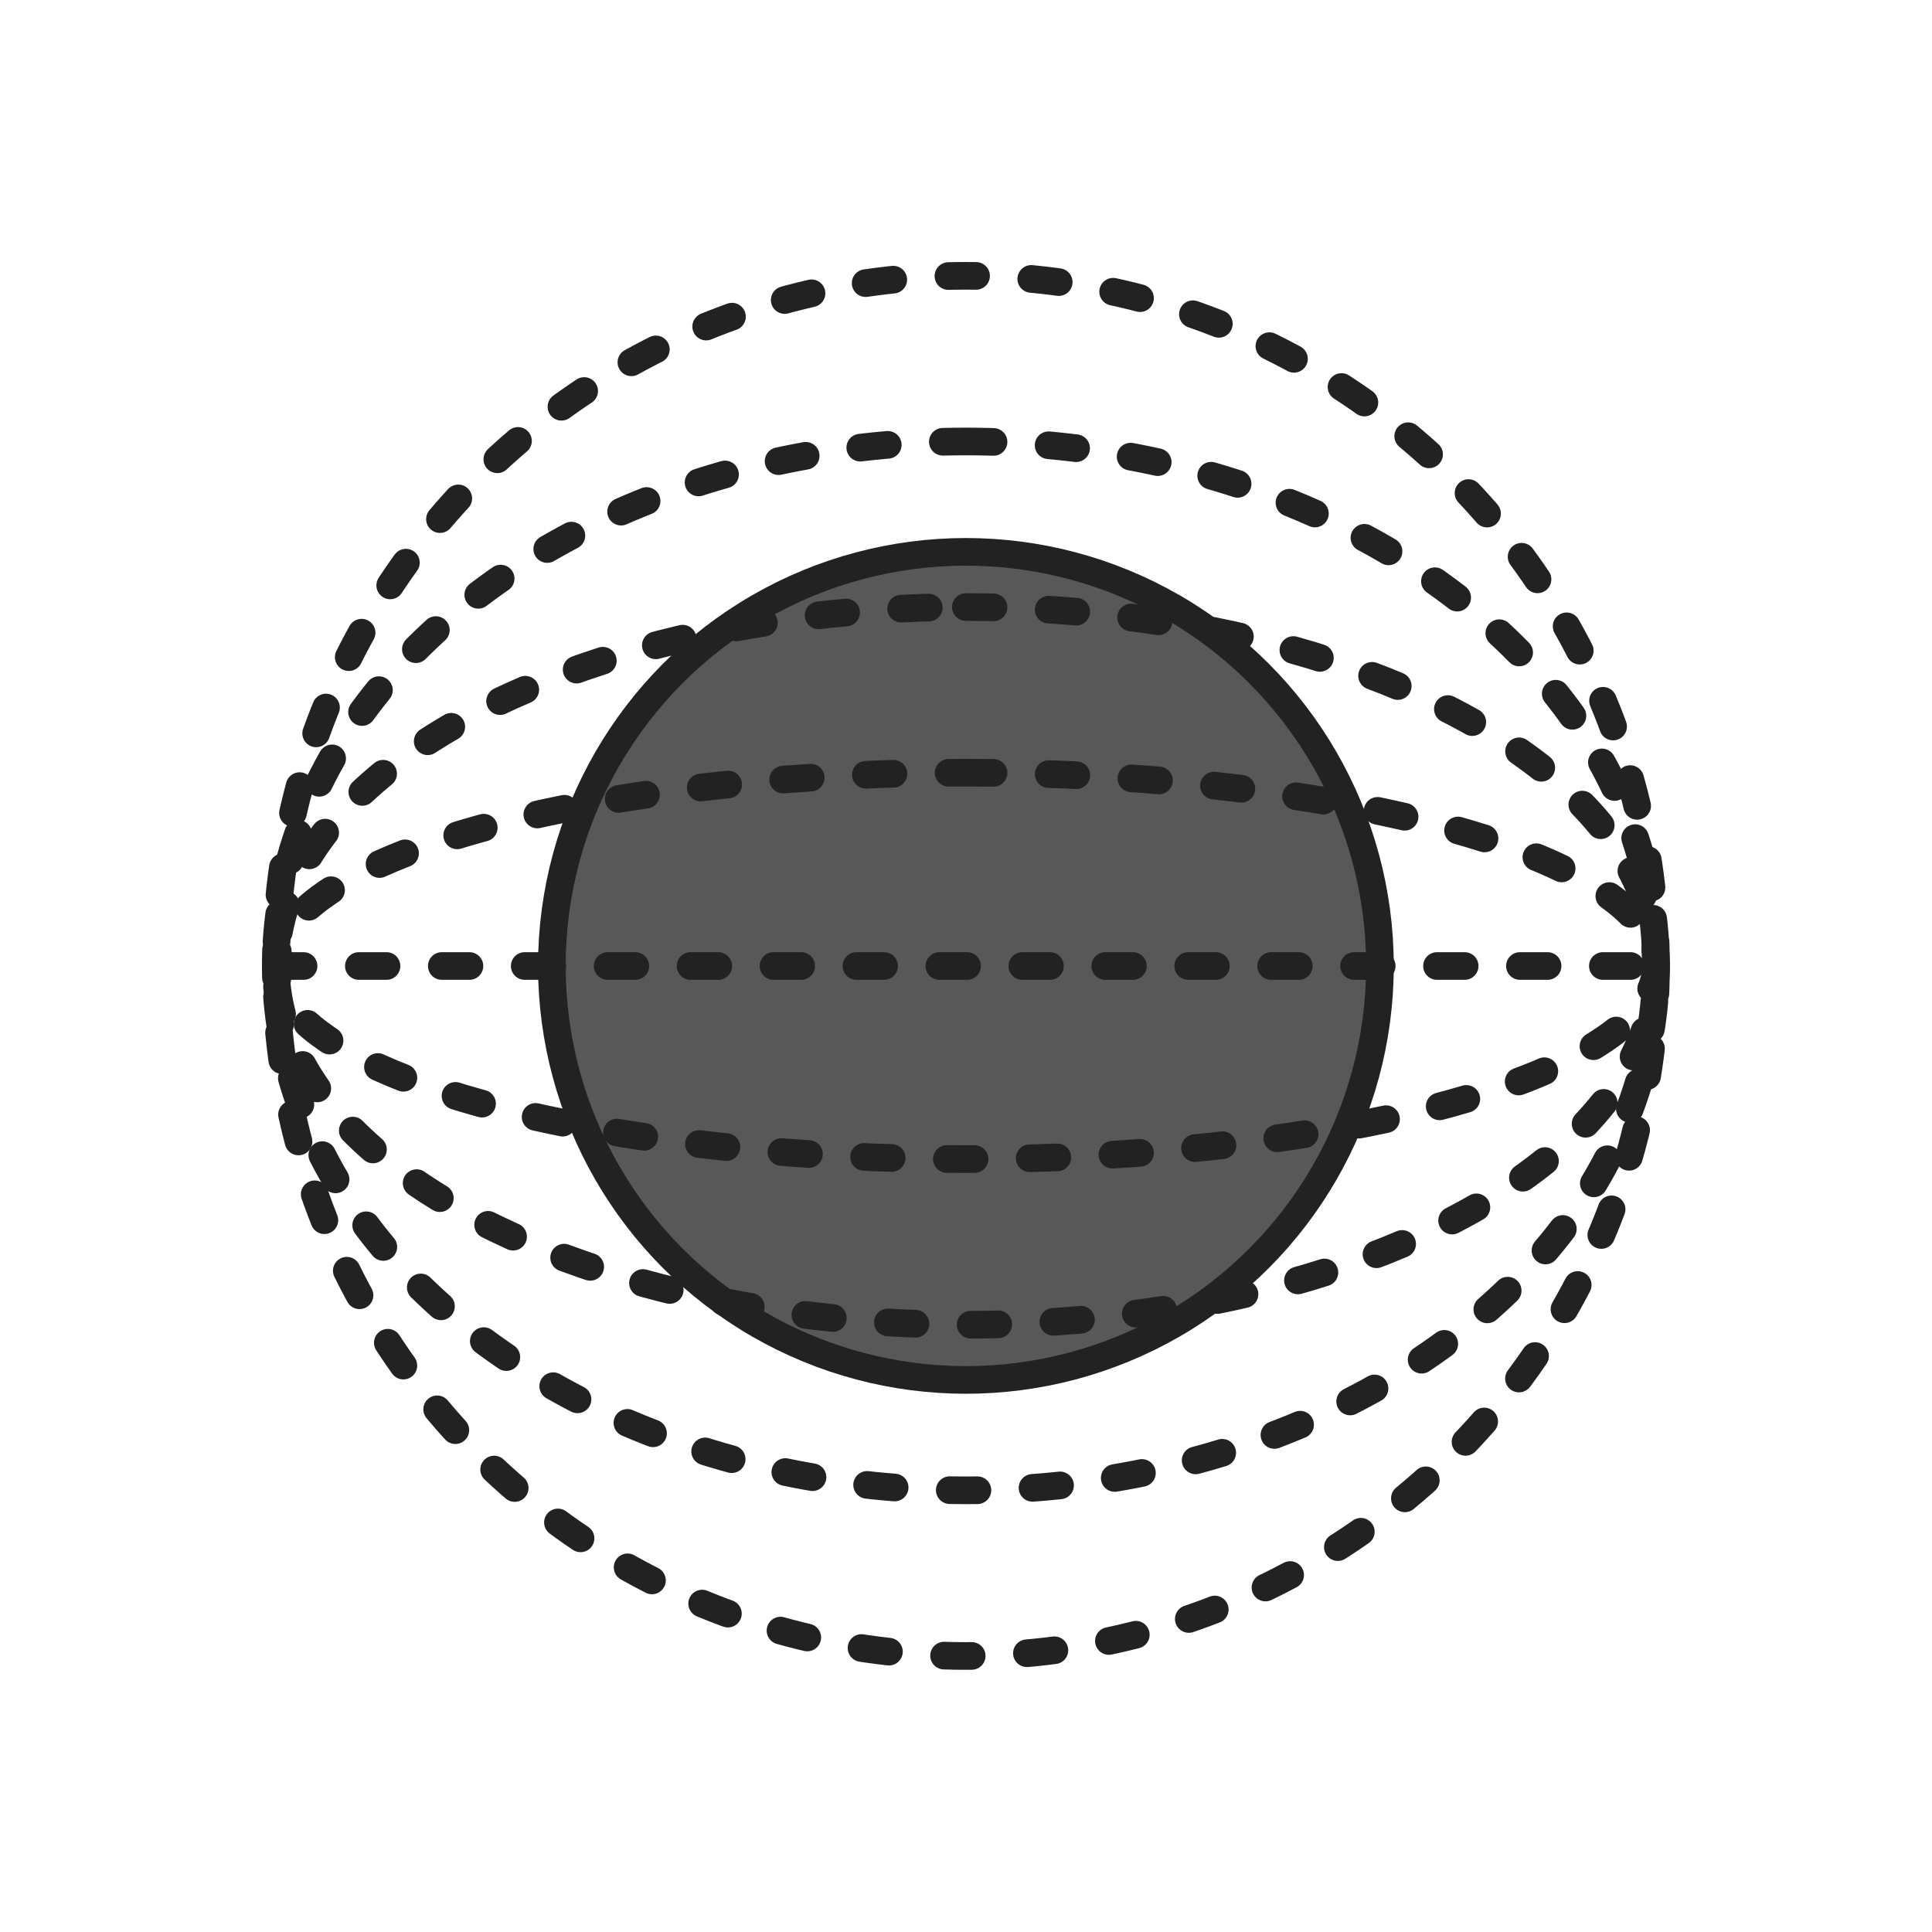 <svg xmlns="http://www.w3.org/2000/svg" width="100" height="100" viewBox="3.97 3.97 18.52 18.52"><circle style="fill:#222;stroke:#222;stroke-width:.265;stroke-linecap:round;stroke-linejoin:bevel;fill-opacity:.753;stroke-opacity:1" cx="13.229" cy="13.229" r="3.969"/><circle style="fill:none;fill-opacity:1;stroke:#222;stroke-width:.265;stroke-linecap:round;stroke-linejoin:bevel;stroke-miterlimit:4;stroke-dasharray:.265,.53;stroke-opacity:1;stroke-dashoffset:0" cx="13.229" cy="13.229" r="6.615"/><path style="fill:none;stroke:#222;stroke-width:.265;stroke-linecap:round;stroke-linejoin:miter;stroke-miterlimit:4;stroke-dasharray:.265,.53;stroke-dashoffset:0;stroke-opacity:1" d="M6.615 13.23h13.229"/><ellipse style="fill:none;fill-opacity:.753;stroke:#222;stroke-width:.265;stroke-linecap:round;stroke-linejoin:round;stroke-miterlimit:4;stroke-dasharray:.265,.529;stroke-dashoffset:0;stroke-opacity:1" cx="-13.229" cy="13.229" rx="5.027" ry="6.615" transform="rotate(-90)"/><ellipse style="fill:none;fill-opacity:.753;stroke:#222;stroke-width:.265;stroke-linecap:round;stroke-linejoin:round;stroke-miterlimit:4;stroke-dasharray:.265,.529;stroke-dashoffset:0;stroke-opacity:1" cx="-13.229" cy="13.229" rx="3.44" ry="6.615" transform="rotate(-90)"/><ellipse style="fill:none;fill-opacity:.753;stroke:#222;stroke-width:.265;stroke-linecap:round;stroke-linejoin:round;stroke-miterlimit:4;stroke-dasharray:.265,.529;stroke-dashoffset:0;stroke-opacity:1" cx="-13.229" cy="13.229" rx="1.852" ry="6.615" transform="rotate(-90)"/></svg>